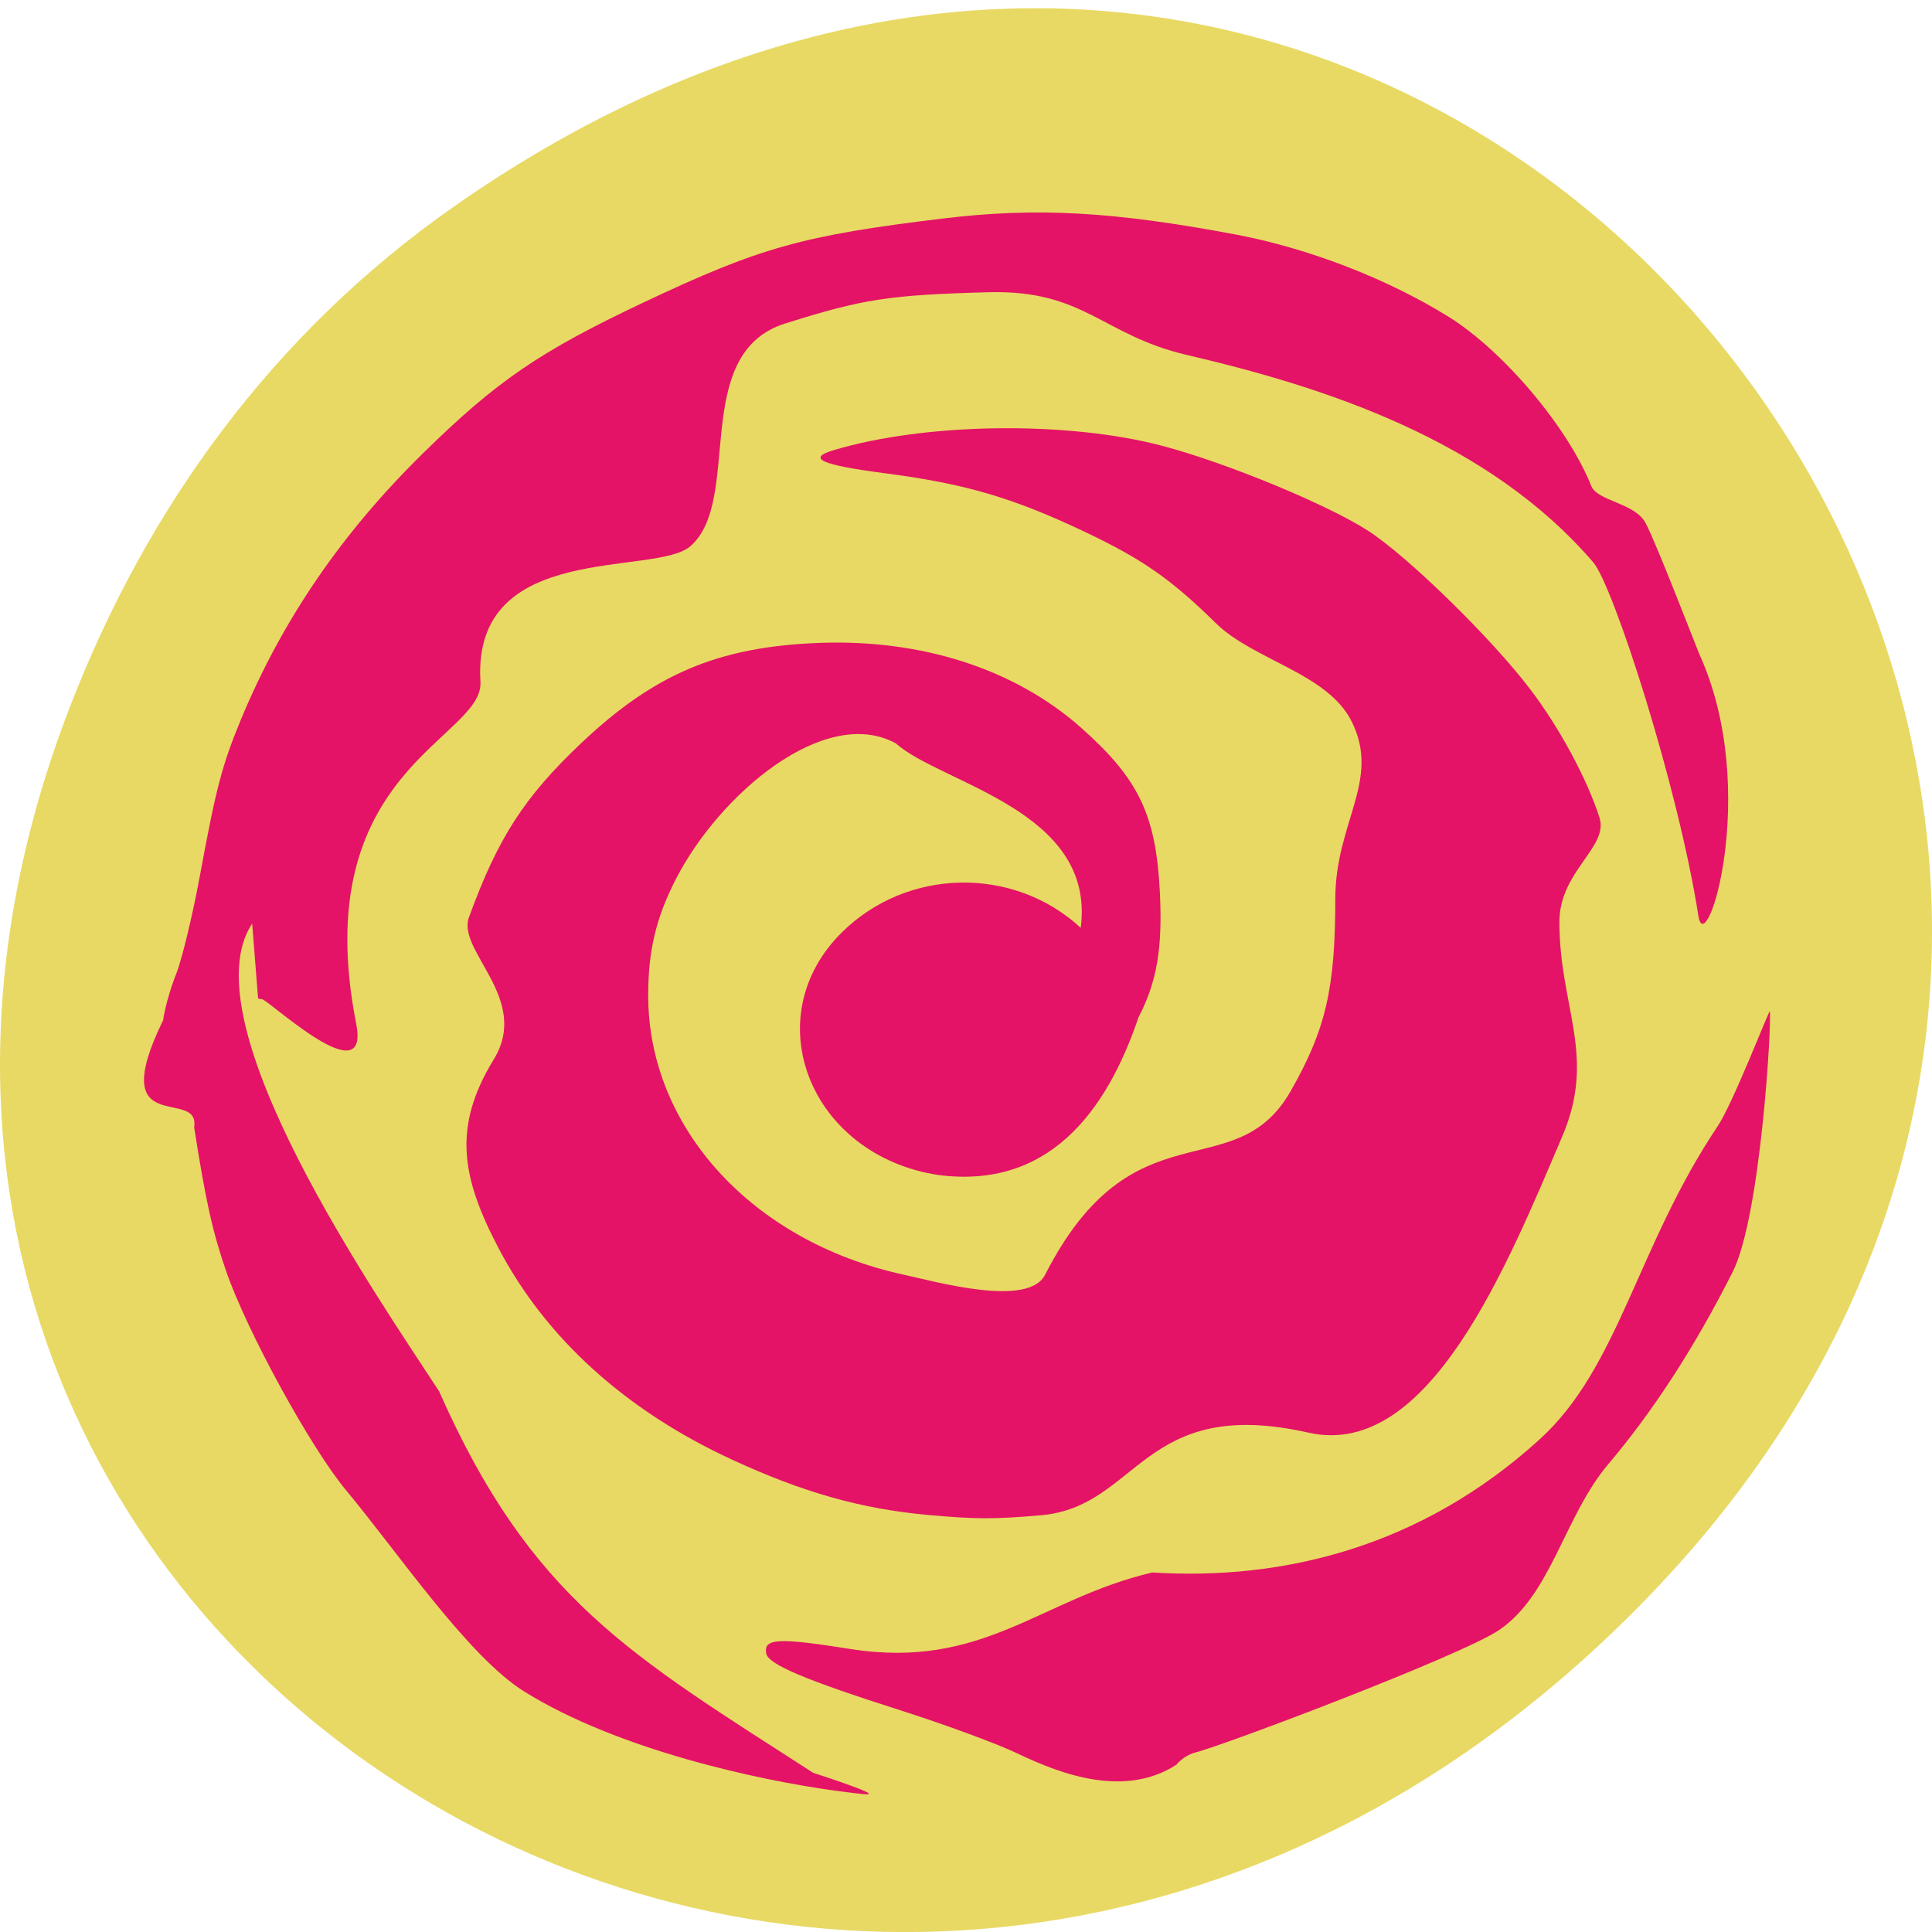 <svg xmlns="http://www.w3.org/2000/svg" viewBox="0 0 256 256"><defs><clipPath><path d="m 27.707 56.824 h 82.29 v 139.69 h -82.29"/></clipPath><clipPath><path d="m 74 56.824 h 129 v 139.69 h -129"/></clipPath><clipPath><path d="m 148 97 h 77.63 v 24 h -77.62"/></clipPath><clipPath><path d="m 171 132 h 54.625 v 24 h -54.625"/></clipPath></defs><path d="m 60.17 27.353 c 130.93 -91.66 263.6 77.62 156.91 185.6 -100.51 101.74 -256.68 7.417 -207.86 -119.18 10.185 -26.414 26.914 -49.591 50.948 -66.42 z" fill="#e8d964" color="#000"/><g transform="matrix(1.065 0 0 1.025 -1.426 -5.107)" fill="#e41367"><path d="m 116.83 200.83 c -8.382 -0.795 -15.599 -2.914 -24.496 -7.194 -13.19 -6.345 -23.1 -15.683 -28.967 -27.299 -4.682 -9.268 -5.704 -15.729 -0.583 -24.426 4.592 -7.799 -4.619 -14 -3.104 -18.331 3.59 -10.247 6.854 -15.519 13.921 -22.481 9.1 -8.964 17.03 -12.467 29.433 -12.997 12.933 -0.553 24.601 3.357 32.882 11.02 7.15 6.615 9.278 11.281 9.739 21.353 0.328 7.162 -0.387 11.456 -2.669 16.03 -4.04 12.4 -11.32 22.22 -24.908 20.373 -15.938 -2.528 -22.741 -20.289 -12.01 -31.348 8.122 -8.367 21.363 -8.636 29.733 -0.604 1.911 -15.239 -17.44 -18.641 -23 -23.846 -8.835 -5.01 -21.962 6.578 -27.38 17.563 -2.455 4.977 -3.431 9.238 -3.435 14.993 -0.011 17.1 12.956 31.852 31.747 36.12 4.272 0.971 15.548 4.269 17.635 0.018 10.981 -22.368 23.555 -11.02 30.544 -23.724 4.365 -7.932 5.562 -13.276 5.562 -24.832 0 -9.967 5.698 -15.342 2.035 -22.972 -3 -6.247 -12.201 -7.907 -16.894 -12.702 -5.585 -5.708 -9.202 -8.32 -16.448 -11.879 -8.896 -4.369 -14.797 -6.159 -24.753 -7.507 -7.936 -1.075 -9.748 -1.923 -6.359 -2.979 11.455 -3.57 29.18 -3.801 40.993 -0.534 7.96 2.201 20.365 7.523 25.468 10.926 4.92 3.28 15.367 13.885 20.226 20.532 3.62 4.951 7.06 11.572 8.603 16.573 1.181 3.818 -4.99 6.915 -4.988 13.49 0.004 11.02 4.654 17.252 0.367 27.692 -6.857 16.7 -16.589 41.841 -31.579 38.33 -20.727 -4.858 -21.09 9.58 -33.29 10.678 -5.835 0.525 -8.142 0.519 -14.03 -0.039 z"/><path d="m 105.25 236.47 c -9.529 -1.351 -27.04 -5.276 -38.691 -12.822 -6.976 -4.52 -15.574 -17.792 -22.16 -26.01 -4.407 -5.501 -12.317 -20.51 -14.915 -28.3 -1.694 -5.08 -2.539 -9.02 -3.992 -18.643 0.798 -5.272 -11.184 1.777 -3.85 -13.847 0.169 -1.411 0.895 -4.092 1.613 -5.957 0.719 -1.865 2.055 -7.618 2.97 -12.784 1.991 -11.242 2.76 -14.283 5.095 -20.12 c 5.141 -12.862 12.524 -24.08 22.651 -34.409 9.146 -9.33 14.508 -13.144 27.353 -19.455 c 14.599 -7.172 19.844 -8.7 37.43 -10.904 11.526 -1.444 21.05 -0.902 36.26 2.066 9.06 1.768 18.892 5.706 26.524 10.627 6.836 4.407 14.861 14.285 17.781 21.885 0.76 1.978 5.388 2.181 6.735 4.753 1.346 2.572 6.357 16.17 6.781 17.15 7.562 17.477 0.73 39.787 -0.187 33.674 -2.516 -16.771 -10.599 -42.696 -13.07 -45.683 -13.05 -15.8 -33.25 -22.624 -50.53 -26.811 -10.67 -2.586 -12.734 -8.463 -24.795 -8.118 -12.308 0.352 -15.54 0.869 -25.22 4.04 -11.935 3.908 -5.194 22.816 -11.796 28.79 -4.399 3.98 -27.2 -0.806 -26.12 17.51 0.437 7.43 -21.672 11.398 -15.462 44.22 1.769 9.347 -10.984 -3.175 -11.735 -3.175 -0.254 0 -0.468 -0.055 -0.475 -0.123 -0.008 -0.068 -0.336 -4.408 -0.73 -9.646 -8.134 12.728 15.706 48.42 23.255 60.46 11.469 26.938 23.872 34.13 46.523 49.31 5.99 2.05 7.913 2.874 6.504 2.79 -0.413 -0.025 -2.101 -0.237 -3.752 -0.471 z"/><path d="m 128.04 231.71 c -2.485 -1.247 -9.103 -3.785 -14.707 -5.641 -11.782 -3.9 -16.4 -5.93 -16.657 -7.319 -0.366 -1.98 1.436 -2.084 10.415 -0.605 16.61 2.737 23.664 -6.486 37.614 -9.884 16.362 1.073 33.539 -3.346 48.22 -17.235 9.858 -9.324 12.1 -24.929 22.12 -40.452 1.928 -2.985 6.437 -15.15 6.491 -14.862 0.25 1.353 -1.116 26.492 -4.627 33.711 -4.715 9.693 -9.829 17.904 -15.465 24.829 -5.47 6.721 -7.081 16.841 -13.56 21.431 -4.672 3.31 -34.29 14.937 -37.826 15.848 -0.82 0.211 -1.87 0.917 -2.332 1.57 -6.397 4.301 -14.218 1.327 -19.691 -1.391 z"/></g></svg>